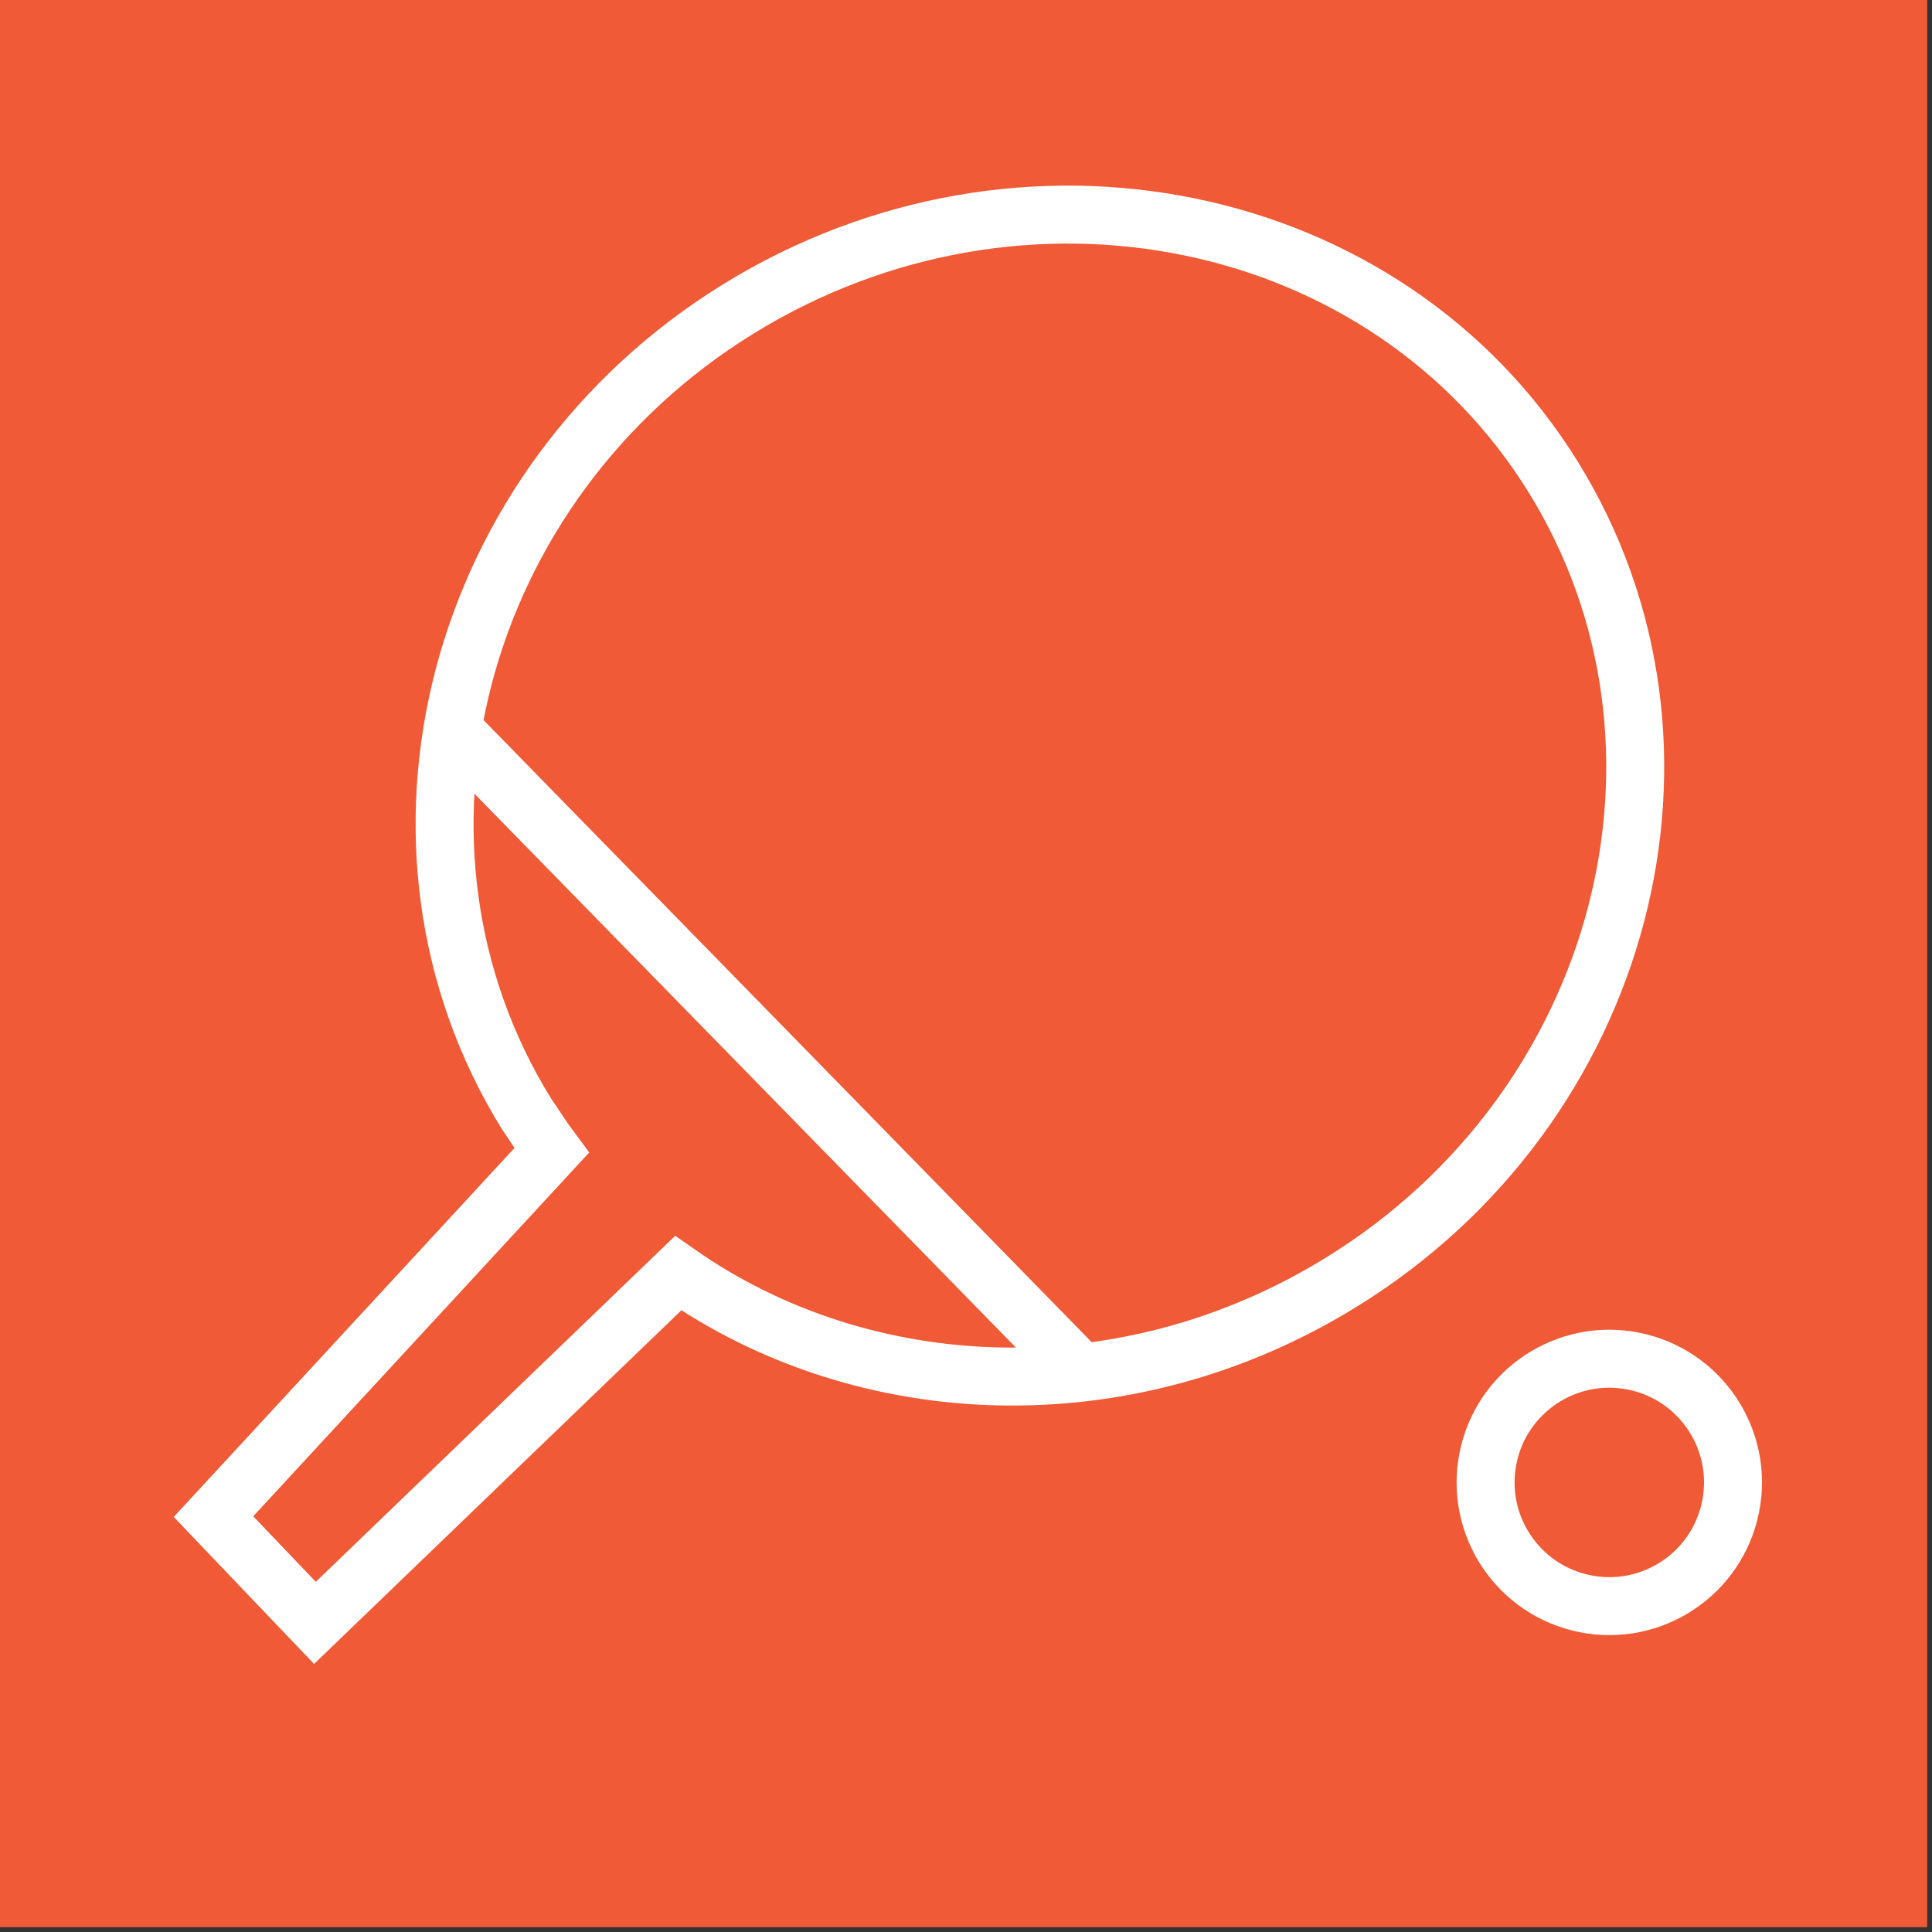<?xml version="1.0" encoding="utf-8"?>
<!-- Generator: Adobe Illustrator 19.2.1, SVG Export Plug-In . SVG Version: 6.00 Build 0)  -->
<svg version="1.1" id="Layer_1" xmlns="http://www.w3.org/2000/svg" xmlns:xlink="http://www.w3.org/1999/xlink" x="0px" y="0px"
	 viewBox="0 0 200 200" style="enable-background:new 0 0 200 200;" xml:space="preserve">
<rect x="0" y="0" width="200" height="200" fill="#333333" stroke="none"/>
<style type="text/css">
	.st0{fill:#F05A36;}
	.st1{fill:none;stroke:#FFFFFF;stroke-width:6;stroke-miterlimit:10;}
</style>
<rect class="st0" width="199.5" height="199.5"/>
<g>
	<path class="st1" d="M160.8,49.4c17.2,27.8,7.4,65.2-21.9,83.3c-22.3,13.8-49.4,12.6-68.7-0.9l-37.6,36.2L22.1,157l35-37.9
		c-0.9-1.2-1.7-2.5-2.6-3.8c-17.2-27.8-7.4-65.2,21.9-83.3S143.6,21.6,160.8,49.4z"/>
	
		<ellipse transform="matrix(0.196 -0.981 0.981 0.196 -16.525 286.731)" class="st1" cx="166.5" cy="153.4" rx="12.8" ry="12.8"/>
	<line class="st1" x1="46.5" y1="75.2" x2="112" y2="142.2"/>
</g>
</svg>
